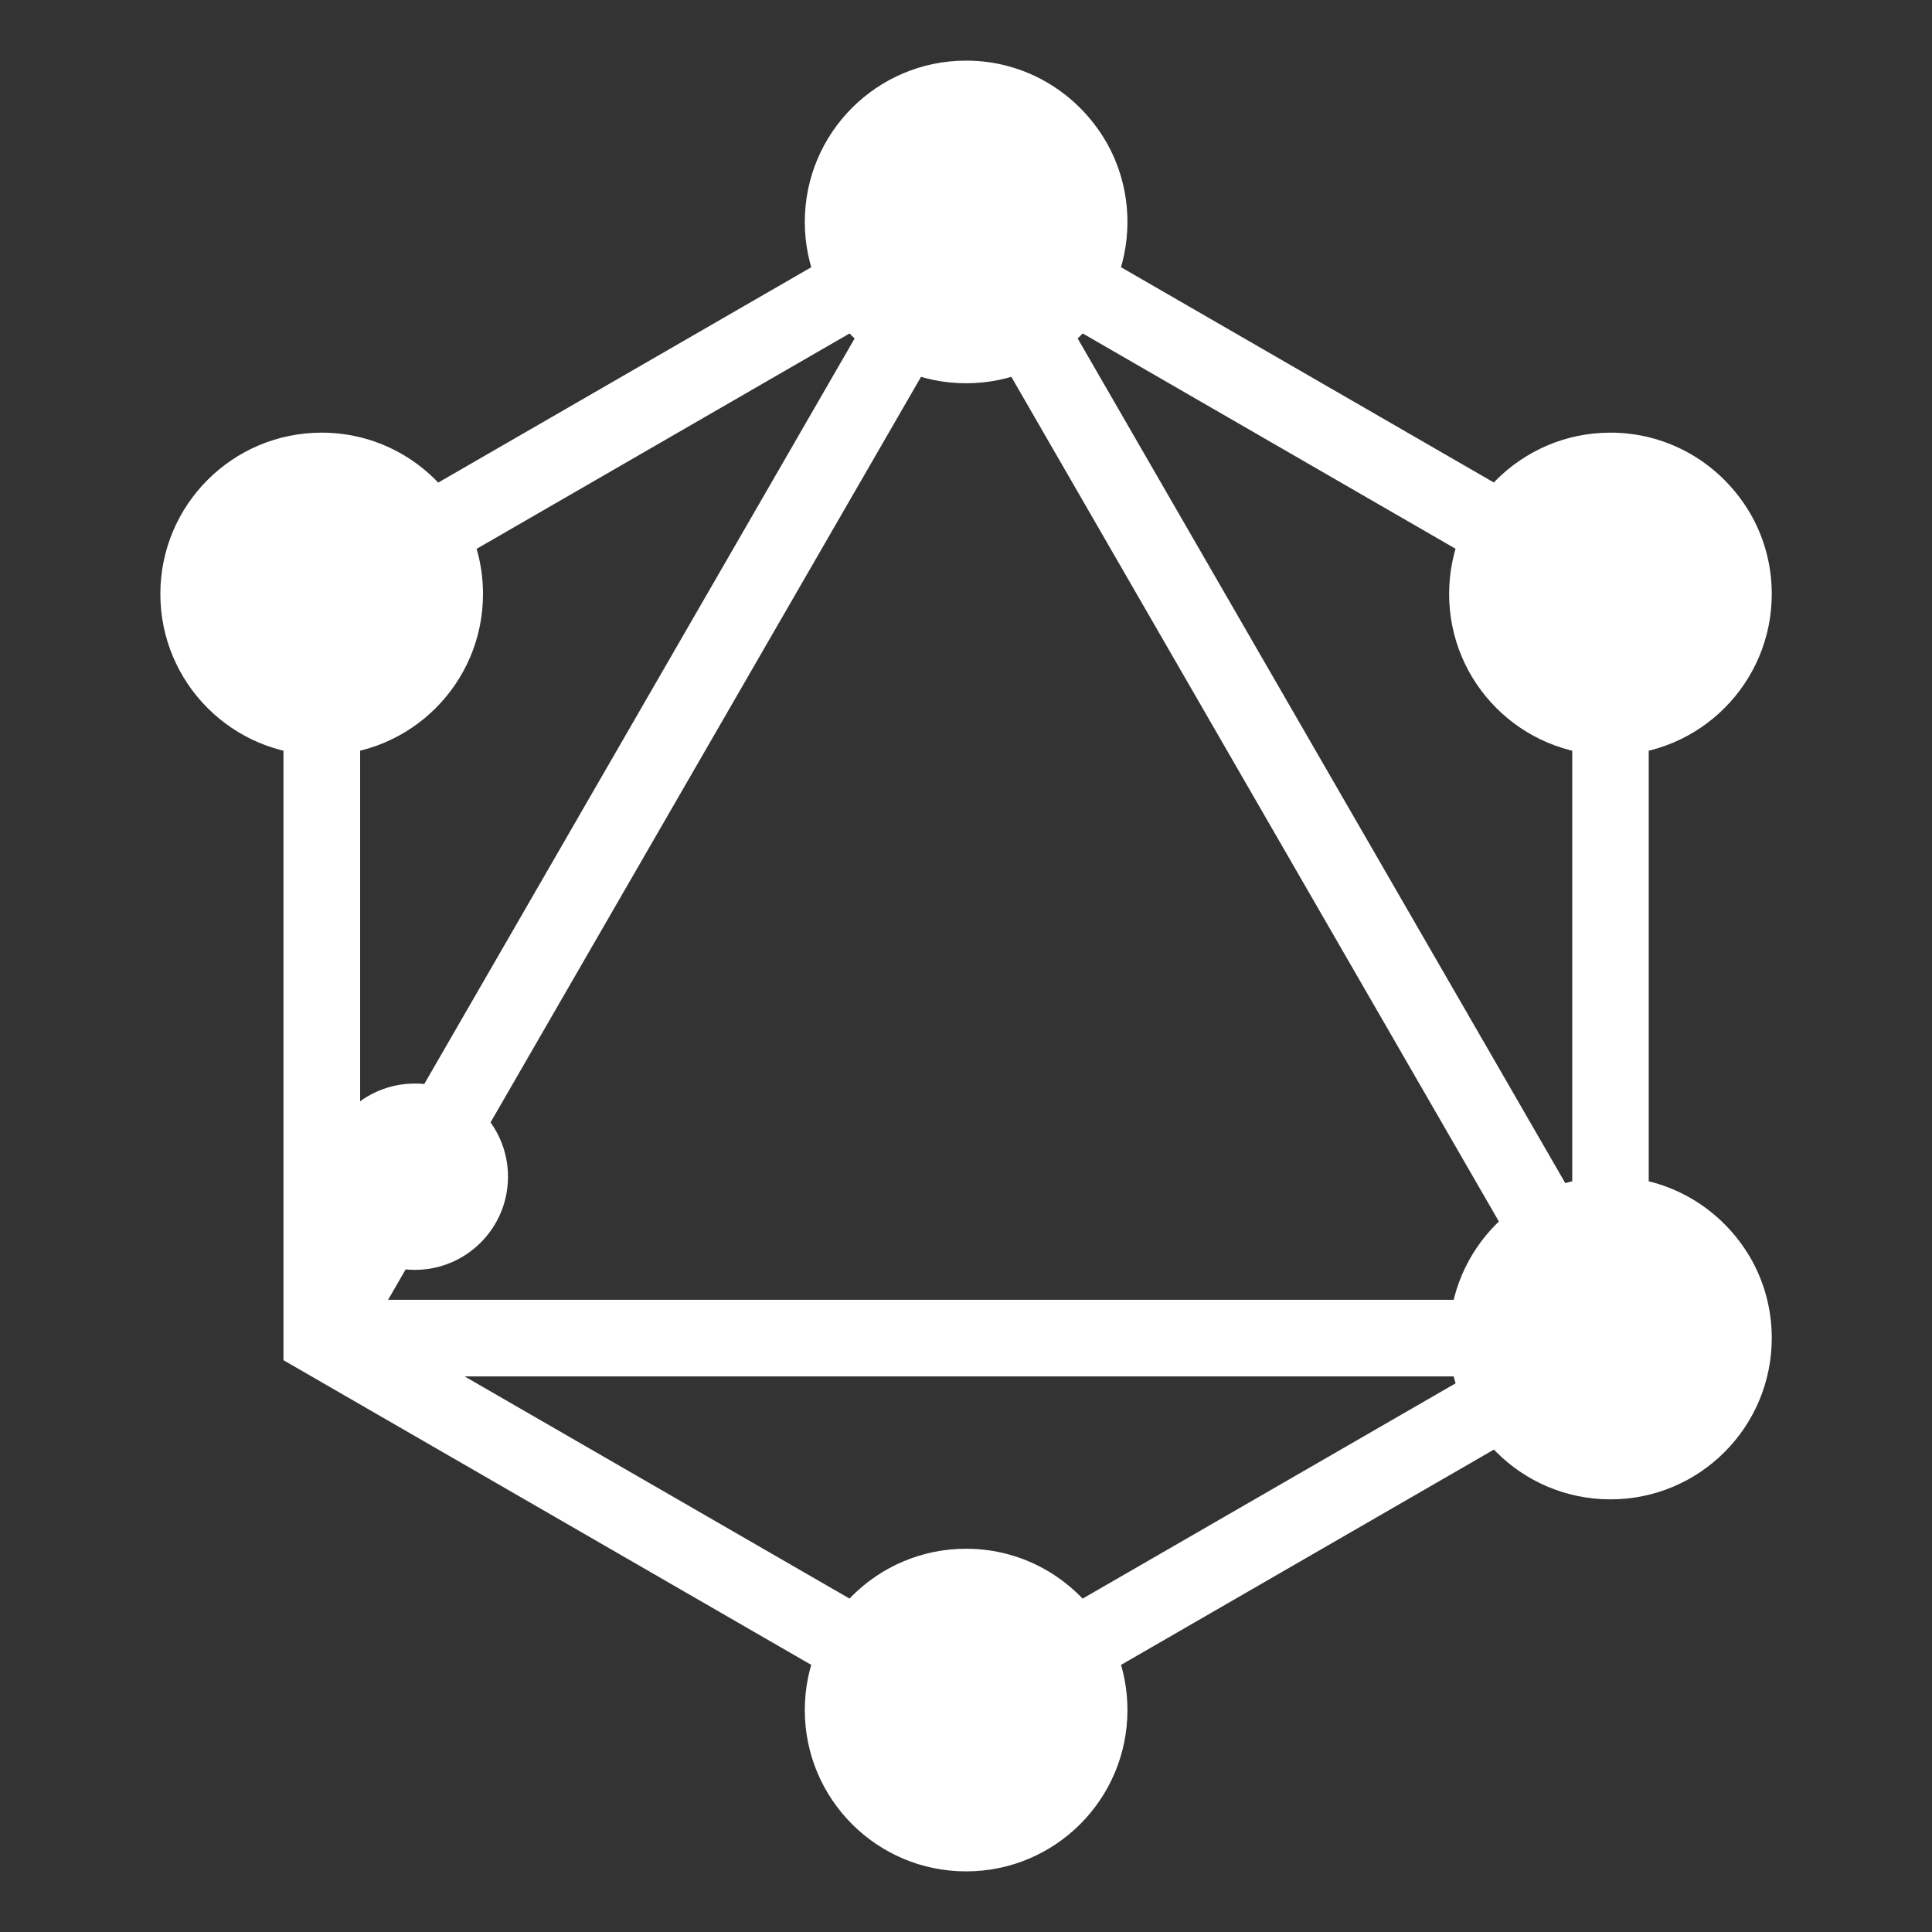 <?xml version="1.0" encoding="utf-8"?>
<!-- Uploaded to: SVG Repo, www.svgrepo.com, Generator: SVG Repo Mixer Tools -->
<svg fill="white" width="800px" height="800px" viewBox="0 0 32 32" version="1.1" xmlns="http://www.w3.org/2000/svg">
<rect x="0" y="0" width="32" height="32" fill="#333333" stroke="none"/>
<title>graphql</title>
<path d="M7.696 22.798h16.611l-8.305 4.794zM17.736 5.409l8.305 4.796v9.59zM14.269 5.409l-8.304 14.386v-9.59zM16.003 4.946l9.572 16.583h-19.147zM16.003 2.945l-11.308 6.528v13.056l11.308 6.528 11.305-6.528v-13.056zM5.328 7.166c-1.476 0-2.672 1.196-2.672 2.672s1.196 2.672 2.672 2.672c1.476 0 2.672-1.196 2.672-2.672 0-0.492-0.133-0.953-0.365-1.349l0.007 0.013c-0.471-0.804-1.33-1.336-2.314-1.336 0 0 0 0 0 0v0zM5.328 19.491c0 0.852 0.691 1.542 1.543 1.542s1.543-0.691 1.543-1.543-0.691-1.543-1.543-1.543c-0.852 0-1.542 0.69-1.543 1.542v0zM16.002 25.652c0 0 0 0 0 0-1.476 0-2.672 1.196-2.672 2.672s1.196 2.672 2.672 2.672c1.476 0 2.672-1.196 2.672-2.672 0-0.492-0.133-0.953-0.365-1.349l0.007 0.013c-0.471-0.804-1.33-1.336-2.314-1.336v0zM26.674 19.49c-1.476 0-2.672 1.196-2.672 2.672s1.196 2.672 2.672 2.672c1.476 0 2.672-1.196 2.672-2.672 0-0.492-0.133-0.953-0.365-1.349l0.007 0.013c-0.471-0.804-1.33-1.336-2.314-1.336 0 0-0 0-0 0v0zM26.674 7.166c-1.476 0-2.672 1.196-2.672 2.672s1.196 2.672 2.672 2.672c1.476 0 2.672-1.196 2.672-2.672 0-0.492-0.133-0.953-0.365-1.349l0.007 0.013c-0.471-0.804-1.33-1.336-2.314-1.336-0 0-0 0-0 0v0zM16.002 1.004c0 0 0 0 0 0-1.476 0-2.672 1.196-2.672 2.672s1.196 2.672 2.672 2.672c1.476 0 2.672-1.196 2.672-2.672 0-0.492-0.133-0.953-0.365-1.349l0.007 0.013c-0.471-0.804-1.33-1.336-2.314-1.336v0z"></path>
</svg>